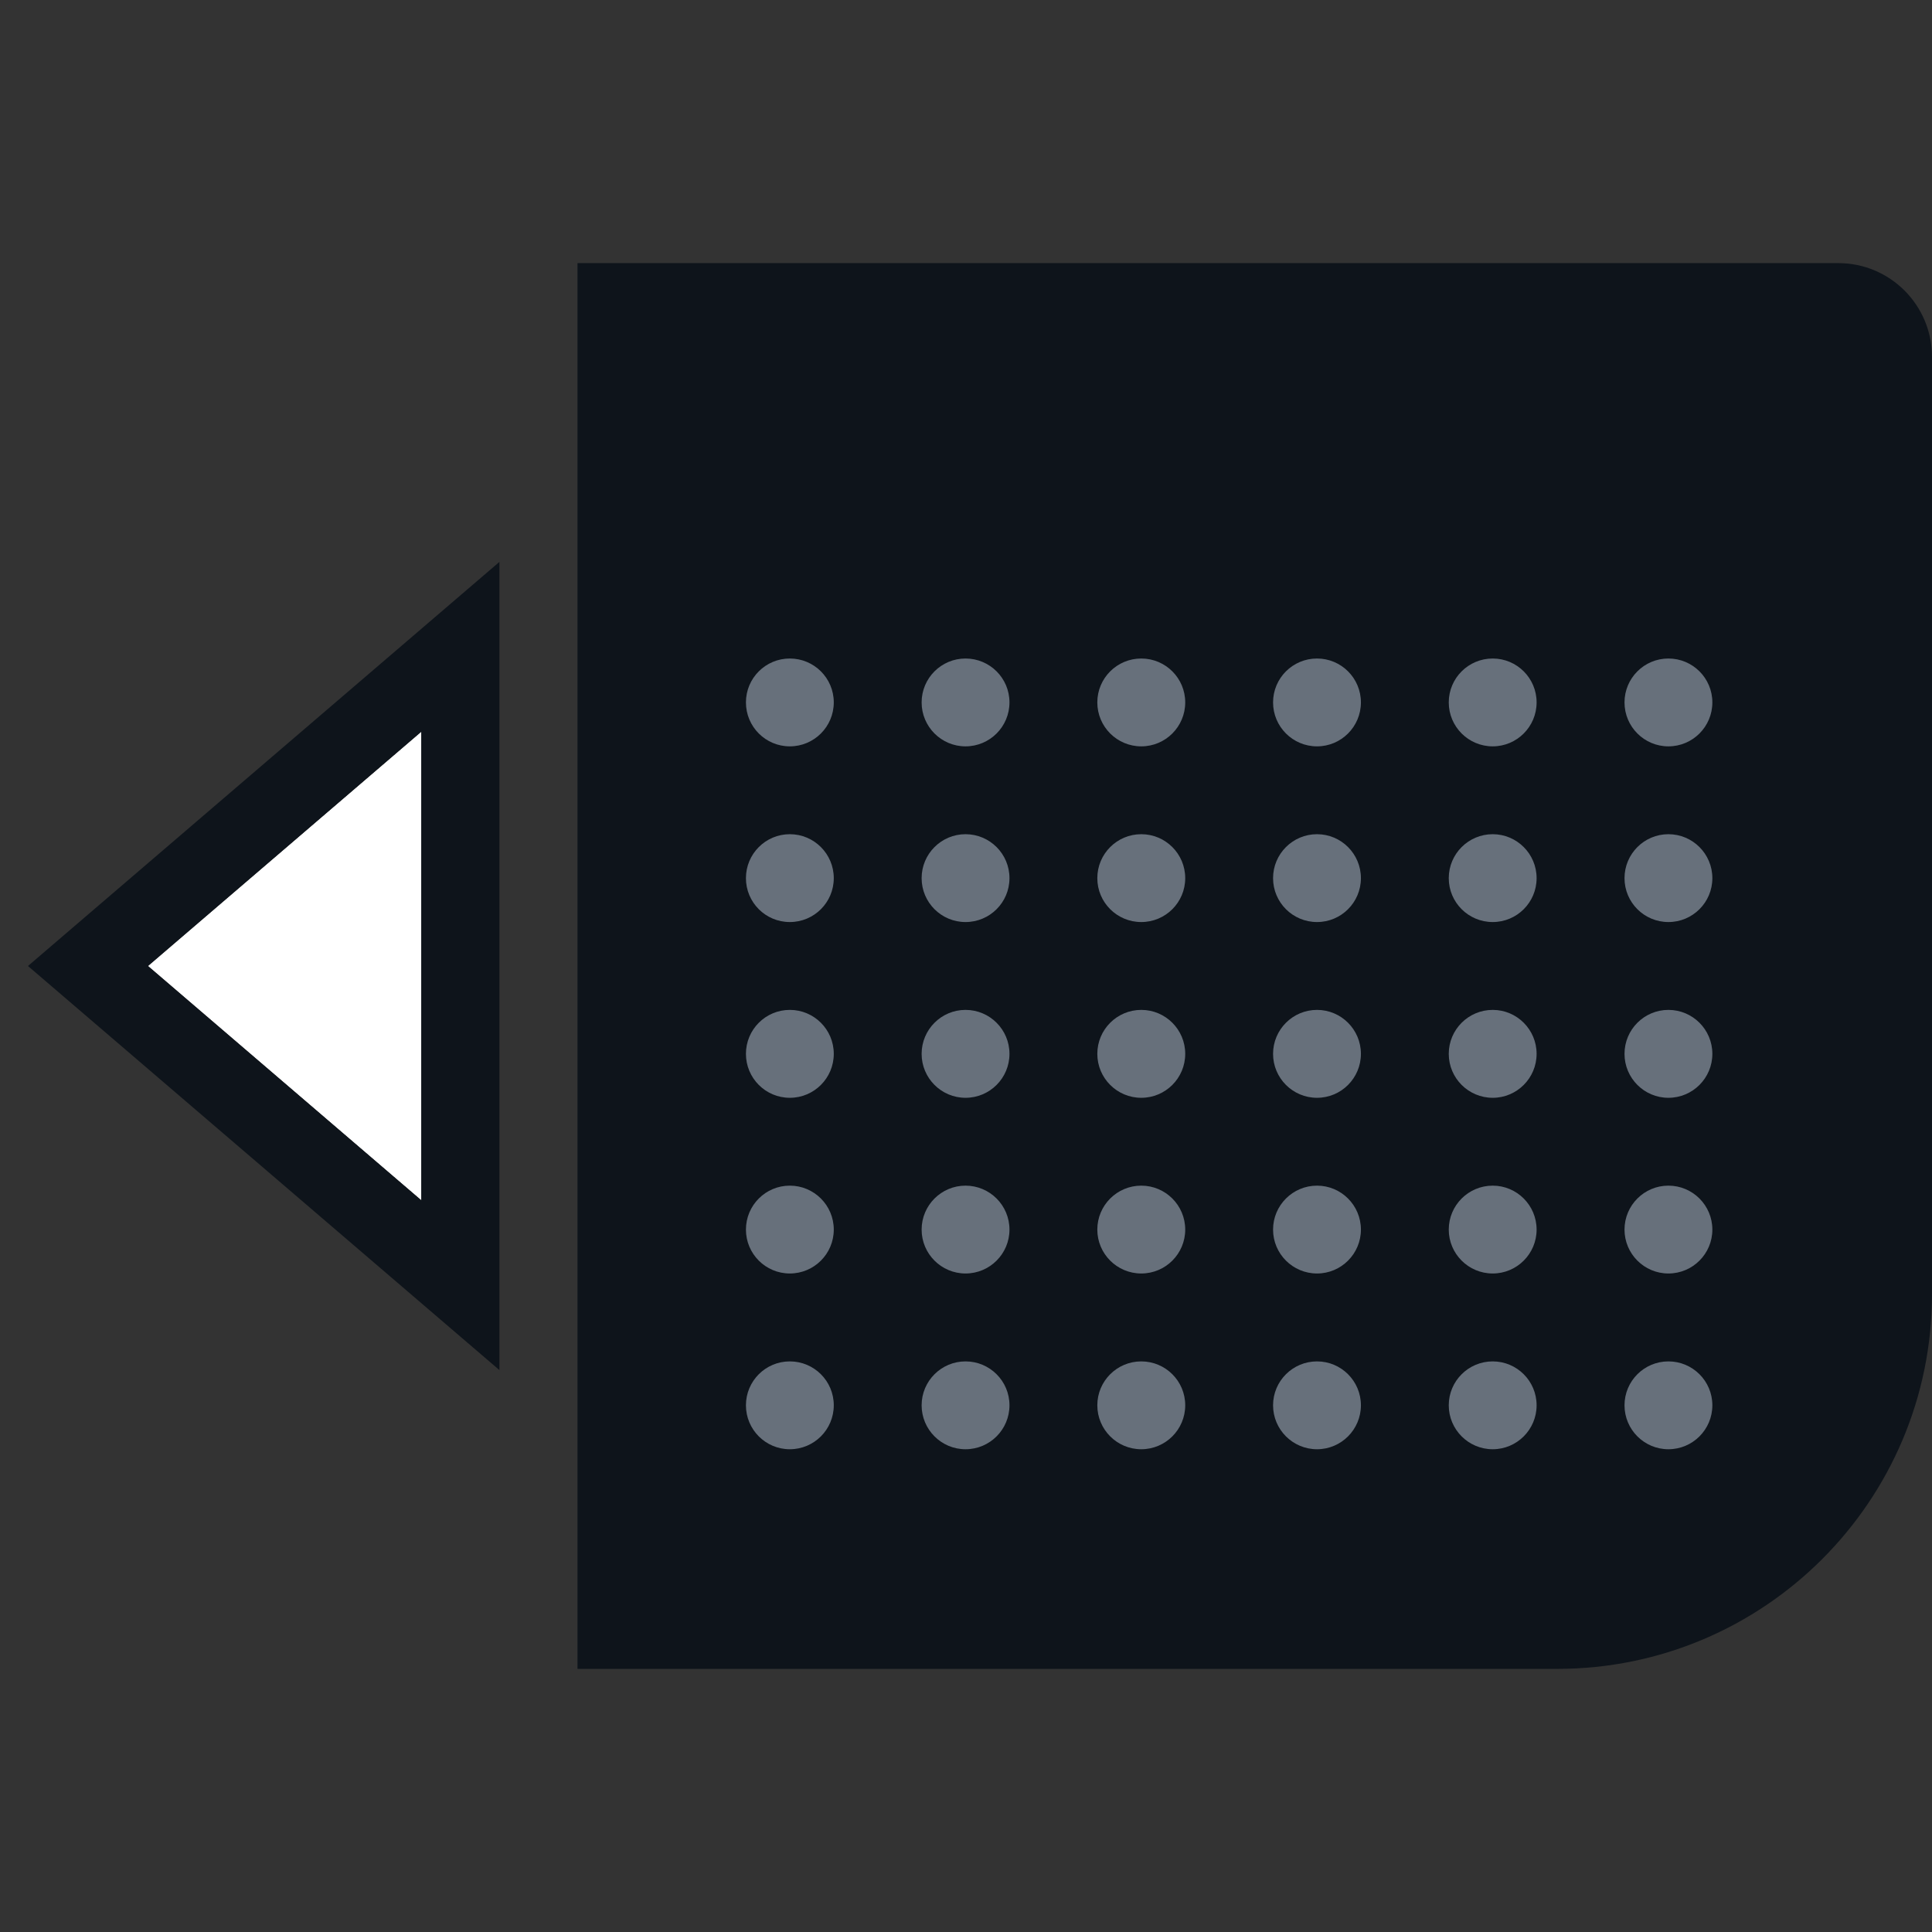 <svg width="32" height="32" viewBox="0 0 32 32" fill="none" xmlns="http://www.w3.org/2000/svg">
<rect x="0" y="0" width="32" height="32" fill="#333333" stroke="none"/>
<path d="M9.565 4.358H30.448C31.305 4.358 32 5.053 32 5.911V21.433C32 24.862 29.22 27.642 25.791 27.642H9.565V4.358Z" fill="#0E141B"/>
<path d="M22.541 11.634C22.541 12.036 22.215 12.362 21.814 12.362C21.412 12.362 21.086 12.036 21.086 11.634C21.086 11.232 21.412 10.907 21.814 10.907C22.215 10.907 22.541 11.232 22.541 11.634Z" fill="#67707B"/>
<path d="M19.631 11.634C19.631 12.036 19.305 12.362 18.903 12.362C18.501 12.362 18.175 12.036 18.175 11.634C18.175 11.232 18.501 10.907 18.903 10.907C19.305 10.907 19.631 11.232 19.631 11.634Z" fill="#67707B"/>
<path d="M16.72 11.634C16.72 12.036 16.394 12.362 15.992 12.362C15.591 12.362 15.265 12.036 15.265 11.634C15.265 11.232 15.591 10.907 15.992 10.907C16.394 10.907 16.72 11.232 16.72 11.634Z" fill="#67707B"/>
<path d="M13.81 11.634C13.81 12.036 13.484 12.362 13.082 12.362C12.68 12.362 12.355 12.036 12.355 11.634C12.355 11.232 12.68 10.907 13.082 10.907C13.484 10.907 13.81 11.232 13.81 11.634Z" fill="#67707B"/>
<path d="M25.451 11.634C25.451 12.036 25.125 12.362 24.724 12.362C24.322 12.362 23.996 12.036 23.996 11.634C23.996 11.232 24.322 10.907 24.724 10.907C25.125 10.907 25.451 11.232 25.451 11.634Z" fill="#67707B"/>
<path d="M28.362 11.634C28.362 12.036 28.036 12.362 27.634 12.362C27.233 12.362 26.907 12.036 26.907 11.634C26.907 11.232 27.233 10.907 27.634 10.907C28.036 10.907 28.362 11.232 28.362 11.634Z" fill="#67707B"/>
<path d="M22.541 14.545C22.541 14.947 22.215 15.272 21.814 15.272C21.412 15.272 21.086 14.947 21.086 14.545C21.086 14.143 21.412 13.817 21.814 13.817C22.215 13.817 22.541 14.143 22.541 14.545Z" fill="#67707B"/>
<path d="M19.631 14.545C19.631 14.947 19.305 15.272 18.903 15.272C18.501 15.272 18.175 14.947 18.175 14.545C18.175 14.143 18.501 13.817 18.903 13.817C19.305 13.817 19.631 14.143 19.631 14.545Z" fill="#67707B"/>
<path d="M16.72 14.545C16.72 14.947 16.394 15.272 15.992 15.272C15.591 15.272 15.265 14.947 15.265 14.545C15.265 14.143 15.591 13.817 15.992 13.817C16.394 13.817 16.72 14.143 16.72 14.545Z" fill="#67707B"/>
<path d="M13.81 14.545C13.81 14.947 13.484 15.272 13.082 15.272C12.68 15.272 12.355 14.947 12.355 14.545C12.355 14.143 12.68 13.817 13.082 13.817C13.484 13.817 13.81 14.143 13.81 14.545Z" fill="#67707B"/>
<path d="M25.451 14.545C25.451 14.947 25.125 15.272 24.724 15.272C24.322 15.272 23.996 14.947 23.996 14.545C23.996 14.143 24.322 13.817 24.724 13.817C25.125 13.817 25.451 14.143 25.451 14.545Z" fill="#67707B"/>
<path d="M28.362 14.545C28.362 14.947 28.036 15.272 27.634 15.272C27.233 15.272 26.907 14.947 26.907 14.545C26.907 14.143 27.233 13.817 27.634 13.817C28.036 13.817 28.362 14.143 28.362 14.545Z" fill="#67707B"/>
<path d="M22.541 17.455C22.541 17.857 22.215 18.183 21.814 18.183C21.412 18.183 21.086 17.857 21.086 17.455C21.086 17.053 21.412 16.727 21.814 16.727C22.215 16.727 22.541 17.053 22.541 17.455Z" fill="#67707B"/>
<path d="M19.631 17.455C19.631 17.857 19.305 18.183 18.903 18.183C18.501 18.183 18.175 17.857 18.175 17.455C18.175 17.053 18.501 16.727 18.903 16.727C19.305 16.727 19.631 17.053 19.631 17.455Z" fill="#67707B"/>
<path d="M16.72 17.455C16.72 17.857 16.394 18.183 15.992 18.183C15.591 18.183 15.265 17.857 15.265 17.455C15.265 17.053 15.591 16.727 15.992 16.727C16.394 16.727 16.72 17.053 16.72 17.455Z" fill="#67707B"/>
<path d="M13.81 17.455C13.81 17.857 13.484 18.183 13.082 18.183C12.68 18.183 12.355 17.857 12.355 17.455C12.355 17.053 12.68 16.727 13.082 16.727C13.484 16.727 13.81 17.053 13.81 17.455Z" fill="#67707B"/>
<path d="M22.541 20.366C22.541 20.767 22.215 21.093 21.814 21.093C21.412 21.093 21.086 20.767 21.086 20.366C21.086 19.964 21.412 19.638 21.814 19.638C22.215 19.638 22.541 19.964 22.541 20.366Z" fill="#67707B"/>
<path d="M19.631 20.366C19.631 20.767 19.305 21.093 18.903 21.093C18.501 21.093 18.175 20.767 18.175 20.366C18.175 19.964 18.501 19.638 18.903 19.638C19.305 19.638 19.631 19.964 19.631 20.366Z" fill="#67707B"/>
<path d="M16.72 20.366C16.72 20.767 16.394 21.093 15.992 21.093C15.591 21.093 15.265 20.767 15.265 20.366C15.265 19.964 15.591 19.638 15.992 19.638C16.394 19.638 16.72 19.964 16.72 20.366Z" fill="#67707B"/>
<path d="M13.81 20.366C13.81 20.767 13.484 21.093 13.082 21.093C12.68 21.093 12.355 20.767 12.355 20.366C12.355 19.964 12.68 19.638 13.082 19.638C13.484 19.638 13.81 19.964 13.81 20.366Z" fill="#67707B"/>
<path d="M22.541 23.276C22.541 23.678 22.215 24.004 21.814 24.004C21.412 24.004 21.086 23.678 21.086 23.276C21.086 22.874 21.412 22.549 21.814 22.549C22.215 22.549 22.541 22.874 22.541 23.276Z" fill="#67707B"/>
<path d="M19.631 23.276C19.631 23.678 19.305 24.004 18.903 24.004C18.501 24.004 18.175 23.678 18.175 23.276C18.175 22.874 18.501 22.549 18.903 22.549C19.305 22.549 19.631 22.874 19.631 23.276Z" fill="#67707B"/>
<path d="M16.72 23.276C16.72 23.678 16.394 24.004 15.992 24.004C15.591 24.004 15.265 23.678 15.265 23.276C15.265 22.874 15.591 22.549 15.992 22.549C16.394 22.549 16.72 22.874 16.72 23.276Z" fill="#67707B"/>
<path d="M13.81 23.276C13.81 23.678 13.484 24.004 13.082 24.004C12.68 24.004 12.355 23.678 12.355 23.276C12.355 22.874 12.68 22.549 13.082 22.549C13.484 22.549 13.81 22.874 13.81 23.276Z" fill="#67707B"/>
<path d="M25.451 17.455C25.451 17.857 25.125 18.183 24.724 18.183C24.322 18.183 23.996 17.857 23.996 17.455C23.996 17.053 24.322 16.727 24.724 16.727C25.125 16.727 25.451 17.053 25.451 17.455Z" fill="#67707B"/>
<path d="M25.451 20.366C25.451 20.767 25.125 21.093 24.724 21.093C24.322 21.093 23.996 20.767 23.996 20.366C23.996 19.964 24.322 19.638 24.724 19.638C25.125 19.638 25.451 19.964 25.451 20.366Z" fill="#67707B"/>
<path d="M25.451 23.276C25.451 23.678 25.125 24.004 24.724 24.004C24.322 24.004 23.996 23.678 23.996 23.276C23.996 22.874 24.322 22.549 24.724 22.549C25.125 22.549 25.451 22.874 25.451 23.276Z" fill="#67707B"/>
<path d="M28.362 17.455C28.362 17.857 28.036 18.183 27.634 18.183C27.233 18.183 26.907 17.857 26.907 17.455C26.907 17.053 27.233 16.727 27.634 16.727C28.036 16.727 28.362 17.053 28.362 17.455Z" fill="#67707B"/>
<path d="M28.362 20.366C28.362 20.767 28.036 21.093 27.634 21.093C27.233 21.093 26.907 20.767 26.907 20.366C26.907 19.964 27.233 19.638 27.634 19.638C28.036 19.638 28.362 19.964 28.362 20.366Z" fill="#67707B"/>
<path d="M28.362 23.276C28.362 23.678 28.036 24.004 27.634 24.004C27.233 24.004 26.907 23.678 26.907 23.276C26.907 22.874 27.233 22.549 27.634 22.549C28.036 22.549 28.362 22.874 28.362 23.276Z" fill="#67707B"/>
<path d="M6.978 19.881L2.451 16L6.978 12.119L6.978 19.881Z" fill="white"/>
<path fill-rule="evenodd" clip-rule="evenodd" d="M8.272 22.693L0.463 16L8.272 9.307V22.693ZM6.978 19.881L6.978 12.119L2.451 16L6.978 19.881Z" fill="#0E141B"/>
</svg>
